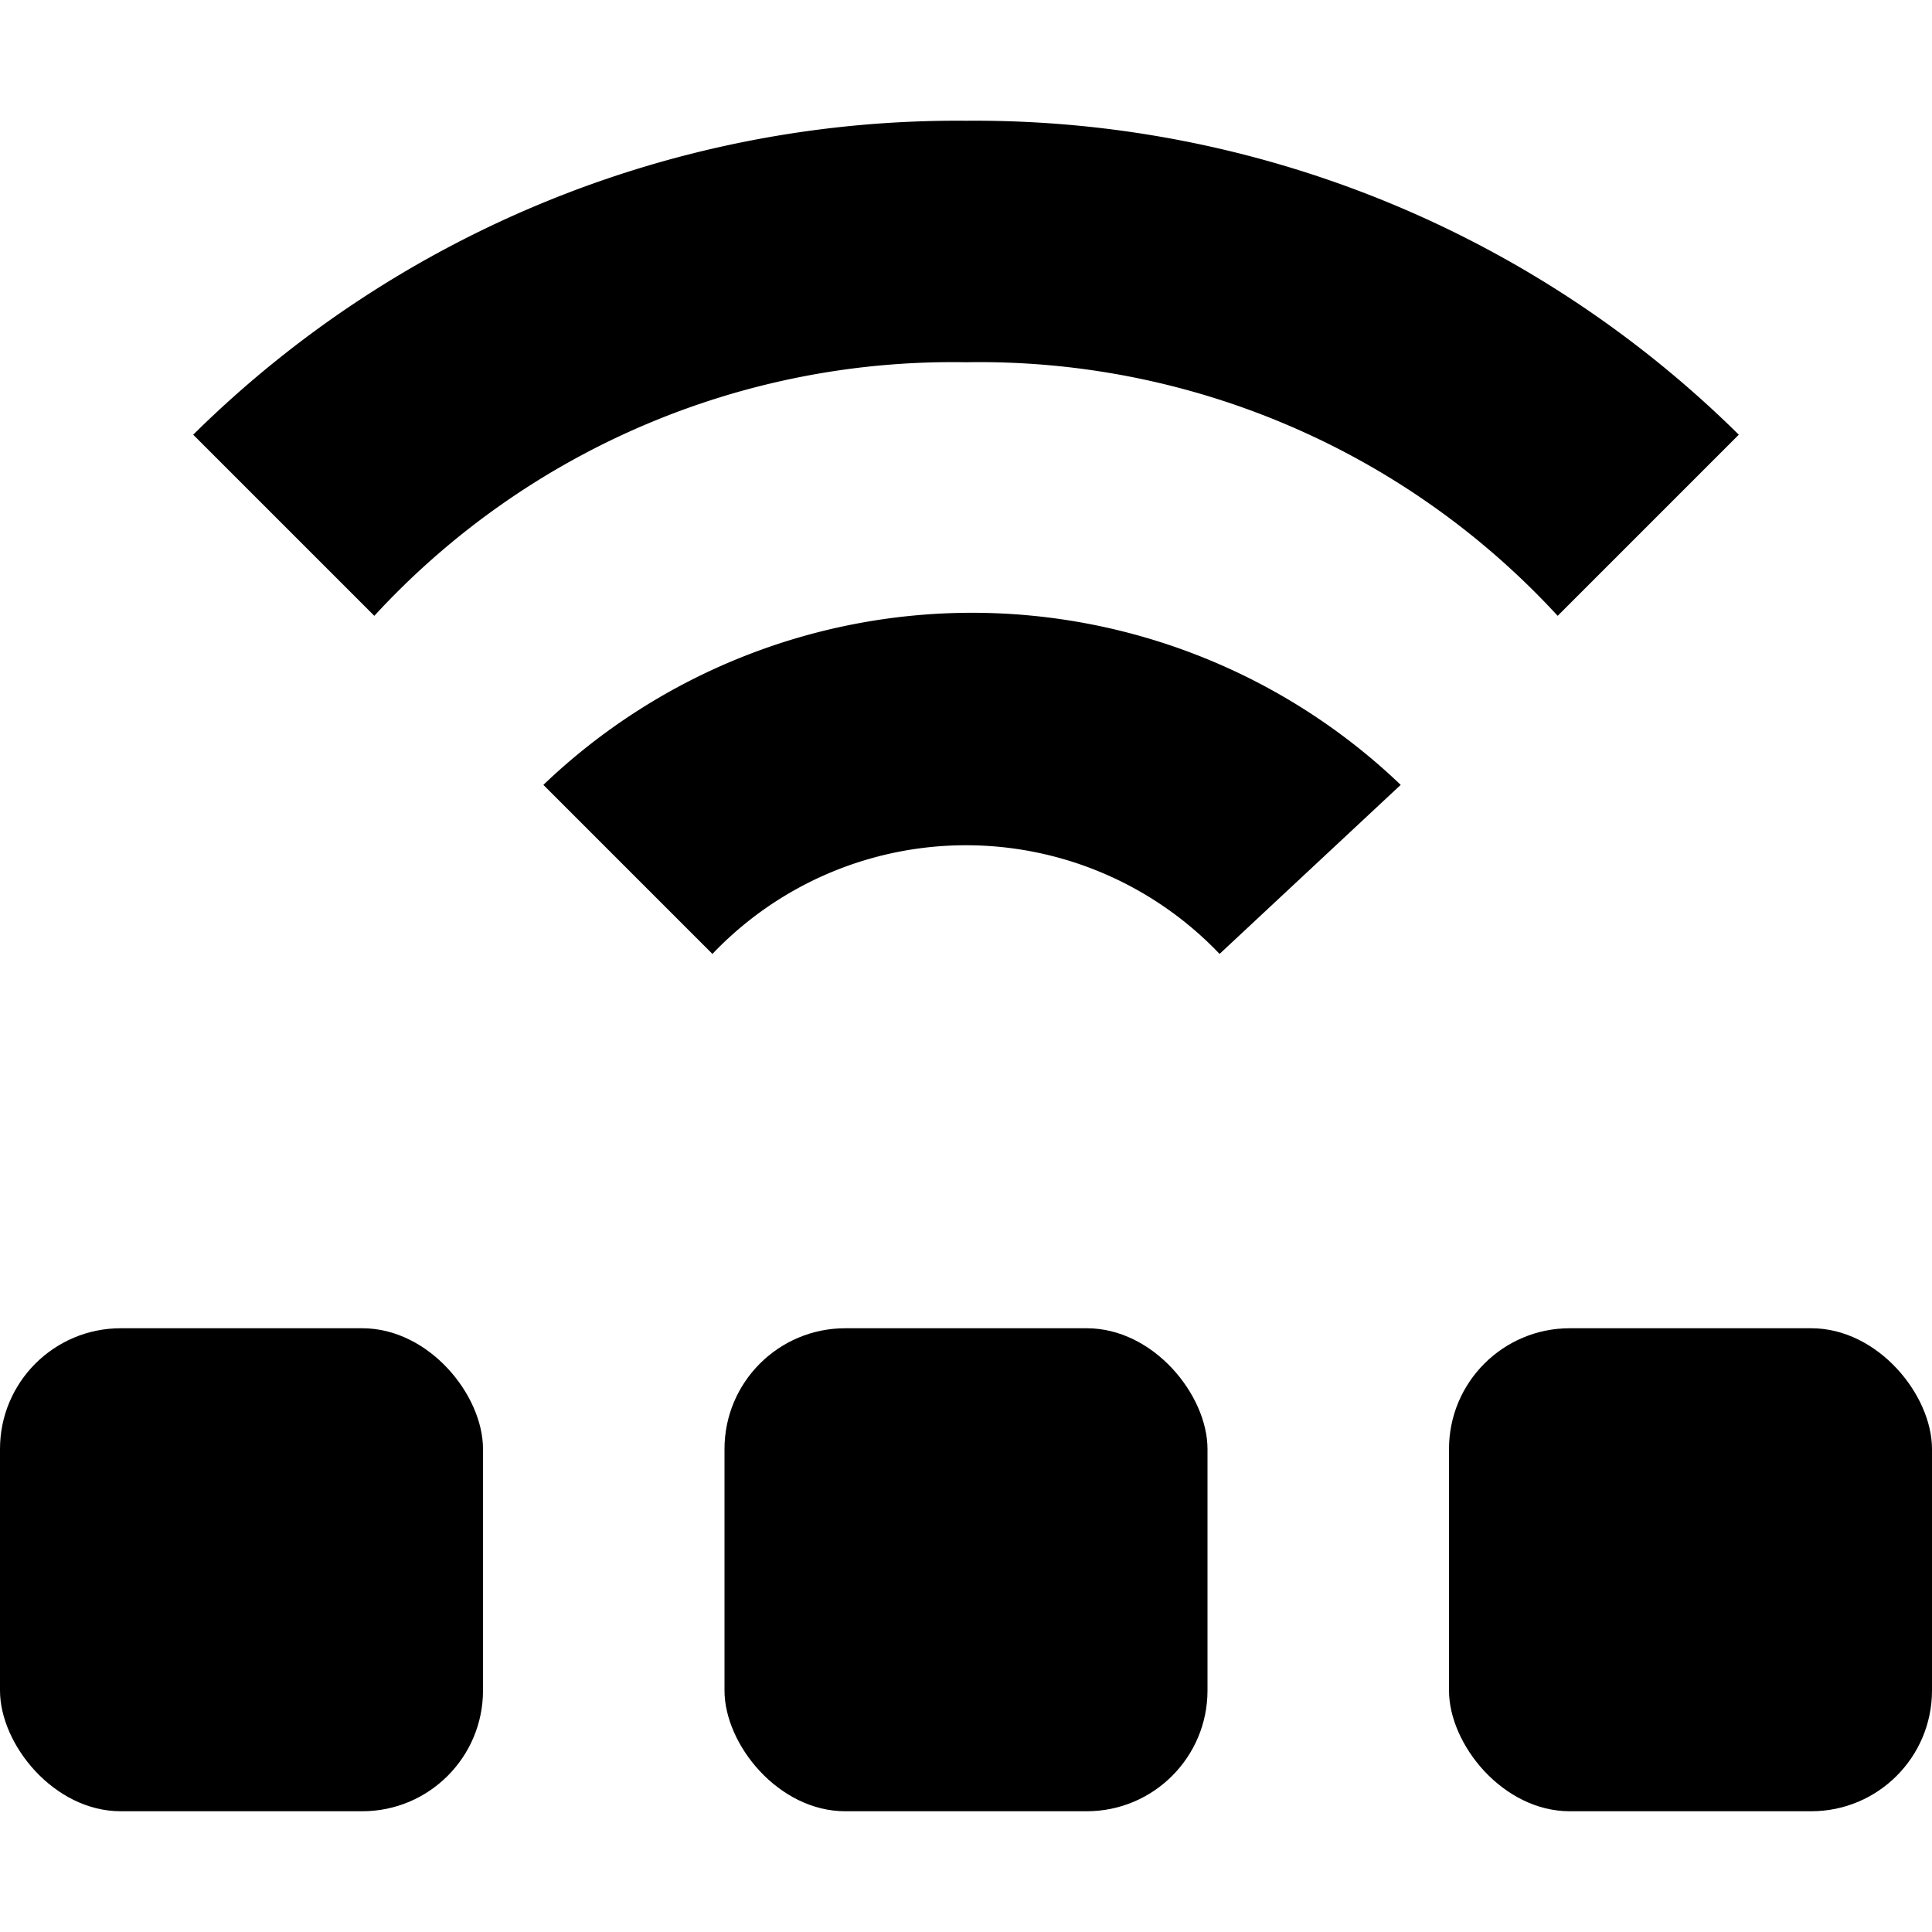 <svg xmlns="http://www.w3.org/2000/svg" width="16" height="16" viewBox="0 0 16 16">
  <title>tech-16px-2_keyboard-wireless</title>
  <rect x="6" y="11" width="4" height="4" rx="1" ry="1"/>
  <rect y="11" width="4" height="4" rx="1" ry="1"/>
  <rect x="12" y="11" width="4" height="4" rx="1" ry="1"/>
  <path d="M4.5,6.5,5.9,7.9a2.9,2.9,0,0,1,4.2,0l1.5-1.4A5.134,5.134,0,0,0,4.5,6.5Z"/>
  <path d="M8,3a6.505,6.505,0,0,1,4.9,2.1l1.5-1.5A9,9,0,0,0,8,1,9,9,0,0,0,1.6,3.6L3.1,5.1A6.505,6.505,0,0,1,8,3Z"/>
</svg>
